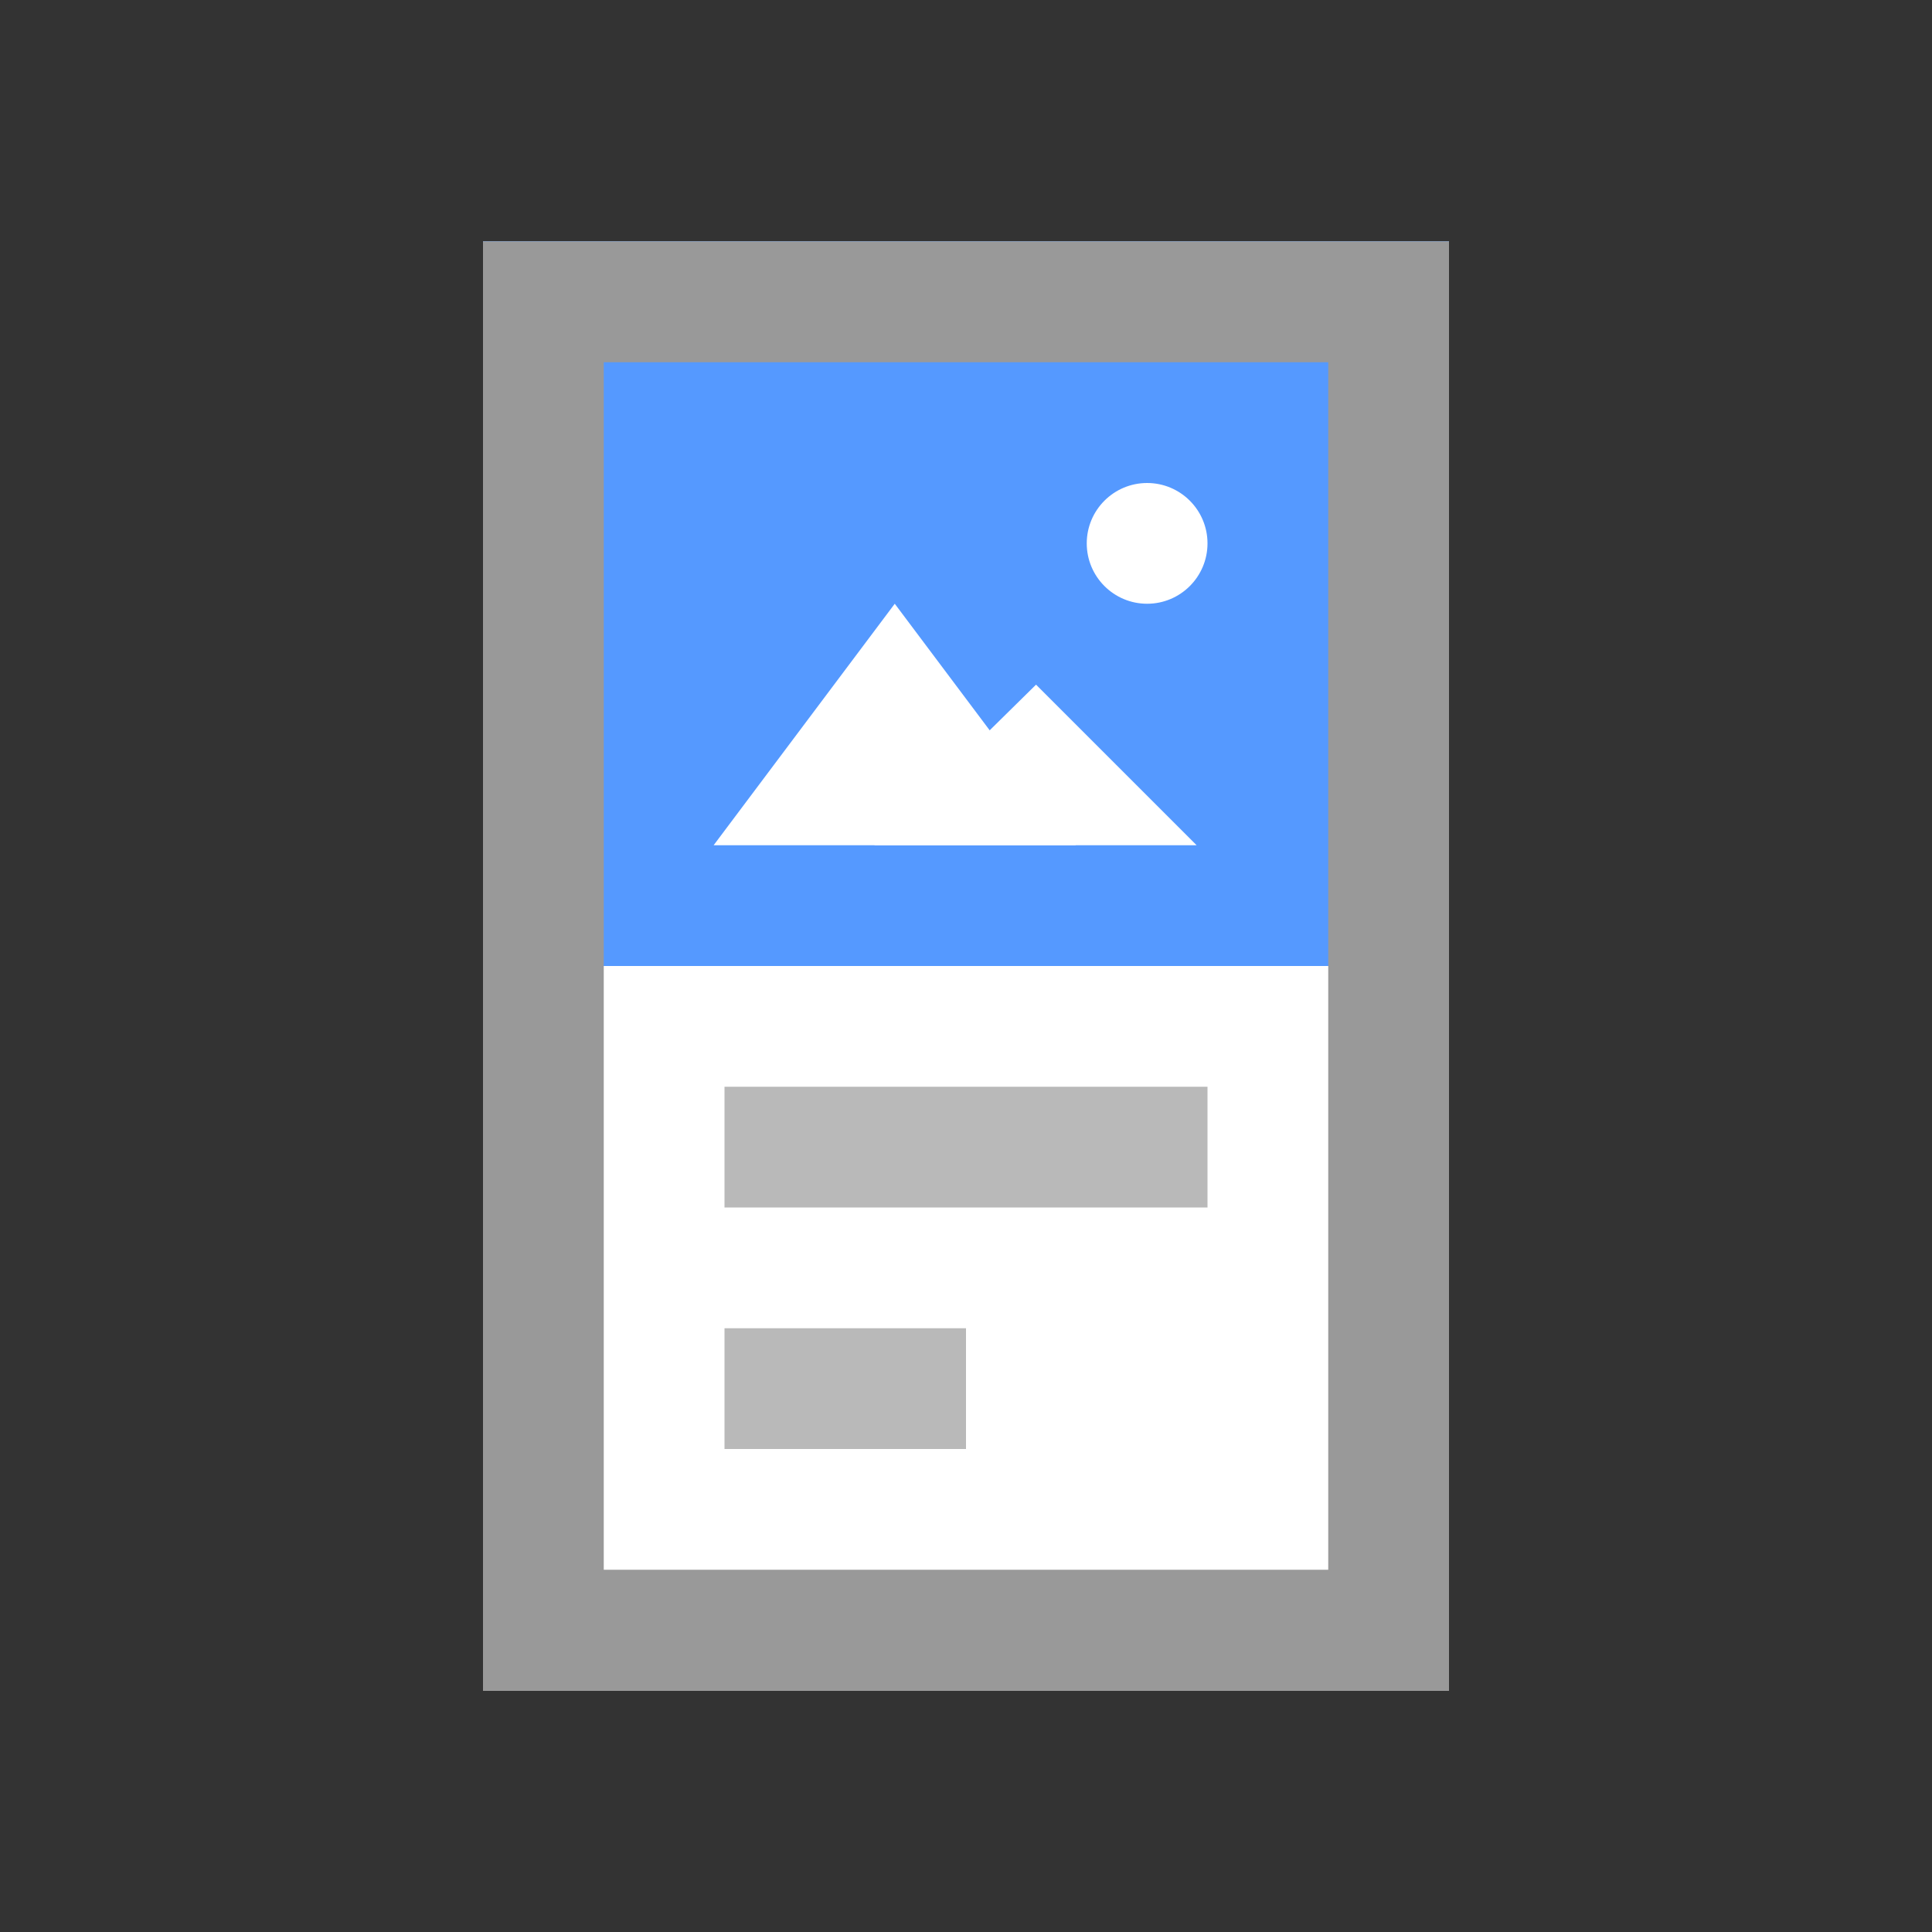 <svg fill="none" height="16" viewBox="0 0 16 16" width="16" xmlns="http://www.w3.org/2000/svg"><rect x="0" y="0" width="16" height="16" fill="#333333" stroke="none"/><path d="m4 2h8v12h-8z" fill="#fff"/><path d="m4 2h8v6h-8z" fill="#59f"/><path d="m4 2v12h8v-12zm7 11h-6v-10h6z" fill="#999"/><g fill="#fff"><path d="m8.91 7h-3l.75-1 .75-1 .75 1z"/><path d="m9.91 7h-2.67l.67-.67.67-.66.66.66z"/><path d="m9.5 5c.276 0 .5-.224.5-.5s-.224-.5-.5-.5-.5.224-.5.5.224.5.5.5z"/></g><path d="m6 9h4v1h-4z" fill="#b9b9b9"/><path d="m6 11h2v1h-2z" fill="#b9b9b9"/></svg>